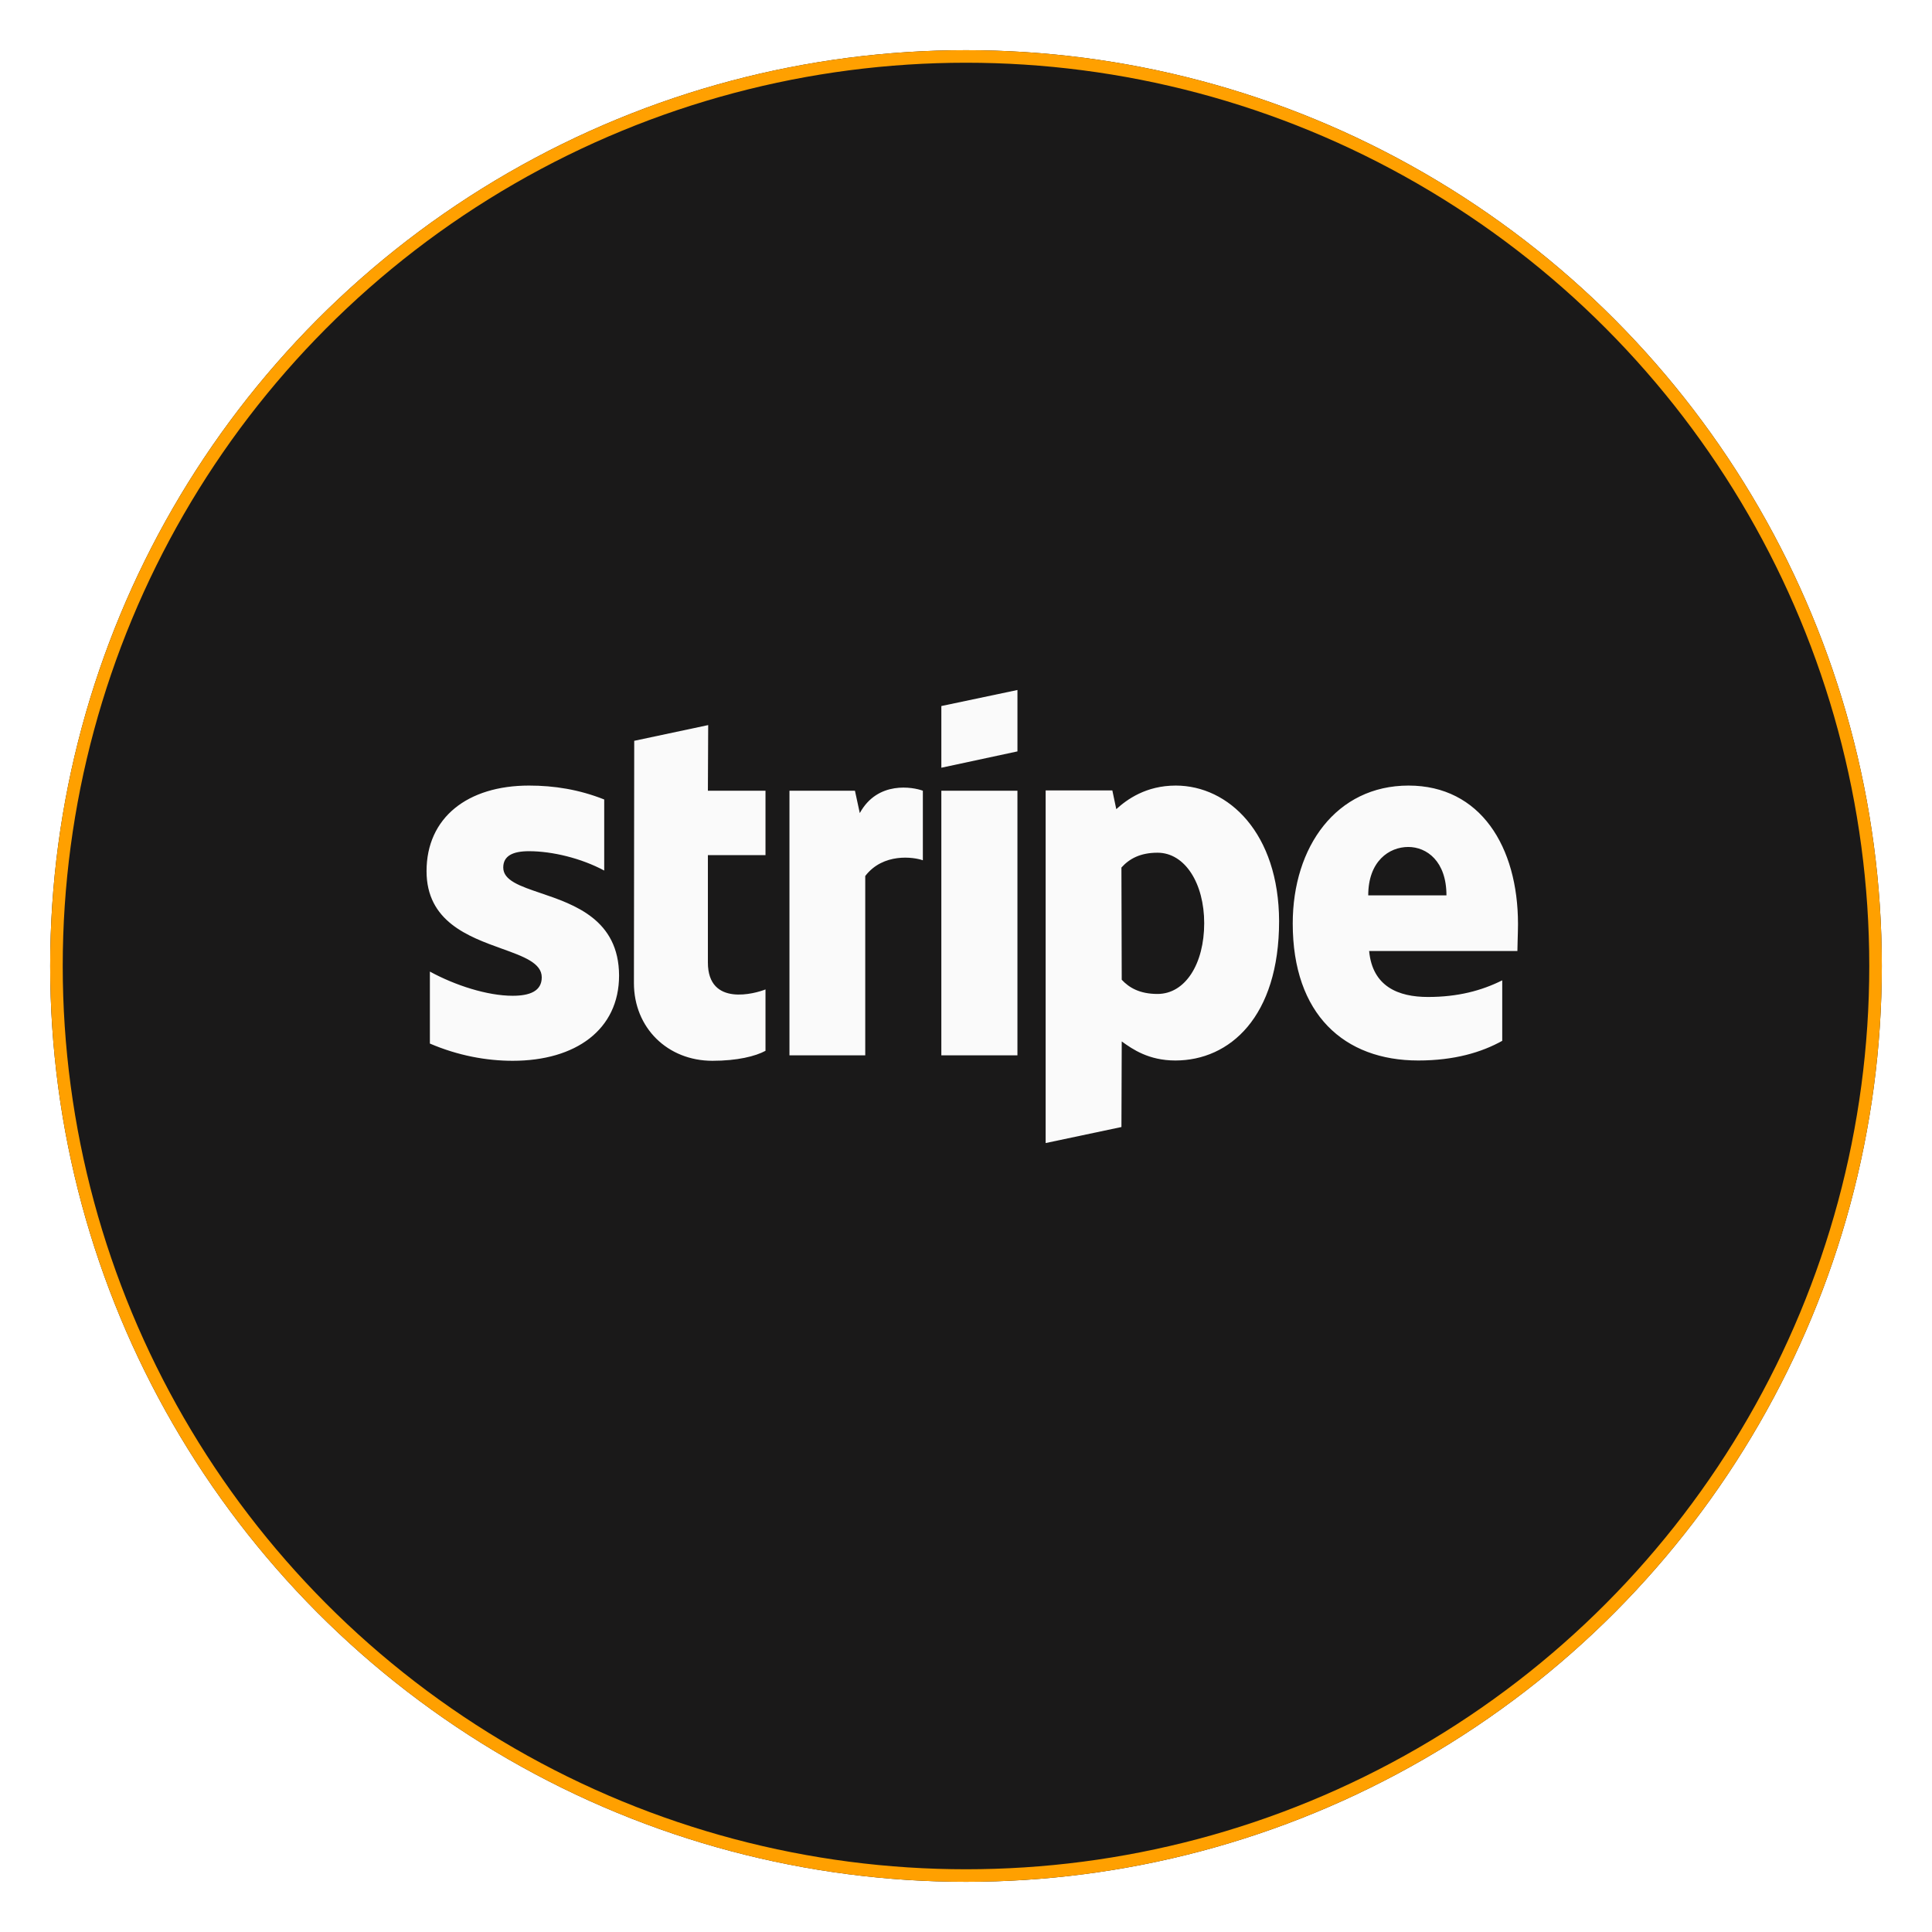 <svg width="154" height="154" viewBox="0 0 154 154" fill="none" xmlns="http://www.w3.org/2000/svg">
<g filter="url(#filter0_d_1803_14)">
<circle cx="77" cy="73" r="73" fill="#1A1919"/>
<circle cx="77" cy="73" r="72.5" stroke="#FFA000"/>
</g>
<path fill-rule="evenodd" clip-rule="evenodd" d="M81.101 59.894L75.035 61.196V56.278L81.101 55V59.894ZM56.45 57.797L50.554 59.05L50.53 78.36C50.53 81.928 53.212 84.556 56.789 84.556C58.771 84.556 60.221 84.194 61.018 83.76V78.867C60.245 79.18 56.426 80.289 56.426 76.721V68.163H61.018V63.028H56.426L56.45 57.797ZM42.168 67.849C40.888 67.849 40.114 68.211 40.114 69.151C40.114 70.177 41.445 70.629 43.096 71.189C45.788 72.103 49.331 73.305 49.346 77.757C49.346 82.073 45.89 84.556 40.863 84.556C38.785 84.556 36.513 84.146 34.266 83.182V77.444C36.296 78.553 38.858 79.373 40.863 79.373C42.217 79.373 43.183 79.011 43.183 77.902C43.183 76.765 41.741 76.245 39.999 75.618C37.346 74.662 34 73.457 34 69.44C34 65.173 37.263 62.618 42.168 62.618C44.174 62.618 46.156 62.931 48.162 63.727V69.392C46.325 68.404 44.005 67.849 42.168 67.849ZM68.534 64.812L68.148 63.028H62.928V84.122H68.969V69.826C70.395 67.97 72.812 68.307 73.561 68.573V63.028C72.788 62.739 69.96 62.208 68.534 64.812ZM75.034 63.028H81.1V84.122H75.034V63.028ZM121 73.659C121 67.488 118.003 62.618 112.276 62.618C106.524 62.618 103.044 67.488 103.044 73.611C103.044 80.867 107.152 84.532 113.049 84.532C115.925 84.532 118.1 83.881 119.743 82.965V78.143C118.1 78.963 116.215 79.469 113.822 79.469C111.478 79.469 109.4 78.649 109.134 75.805H120.952C120.952 75.673 120.96 75.374 120.97 75.029L120.97 75.023L120.97 75.022L120.97 75.022C120.984 74.549 121 73.992 121 73.659ZM109.062 71.369C109.062 68.645 110.729 67.512 112.252 67.512C113.726 67.512 115.297 68.645 115.297 71.369H109.062ZM88.979 64.498C89.825 63.727 91.347 62.618 93.716 62.618C97.945 62.618 101.933 66.427 101.957 73.418C101.957 81.06 98.017 84.532 93.692 84.532C91.565 84.532 90.284 83.64 89.414 83.013L89.39 89.835L83.348 91.113V63.004H88.665L88.979 64.498ZM89.413 78.095C89.993 78.722 90.839 79.228 92.265 79.228C94.489 79.228 95.987 76.817 95.987 73.587C95.987 70.429 94.464 67.97 92.265 67.97C90.888 67.97 90.018 68.452 89.389 69.151L89.413 78.095Z" fill="#FAFAFA"/>
<defs>
<filter id="filter0_d_1803_14" x="0" y="0" width="154" height="154" filterUnits="userSpaceOnUse" color-interpolation-filters="sRGB">
<feFlood flood-opacity="0" result="BackgroundImageFix"/>
<feColorMatrix in="SourceAlpha" type="matrix" values="0 0 0 0 0 0 0 0 0 0 0 0 0 0 0 0 0 0 127 0" result="hardAlpha"/>
<feOffset dy="4"/>
<feGaussianBlur stdDeviation="2"/>
<feComposite in2="hardAlpha" operator="out"/>
<feColorMatrix type="matrix" values="0 0 0 0 0.89 0 0 0 0 0.592 0 0 0 0 0.067 0 0 0 1 0"/>
<feBlend mode="normal" in2="BackgroundImageFix" result="effect1_dropShadow_1803_14"/>
<feBlend mode="normal" in="SourceGraphic" in2="effect1_dropShadow_1803_14" result="shape"/>
</filter>
</defs>
</svg>

